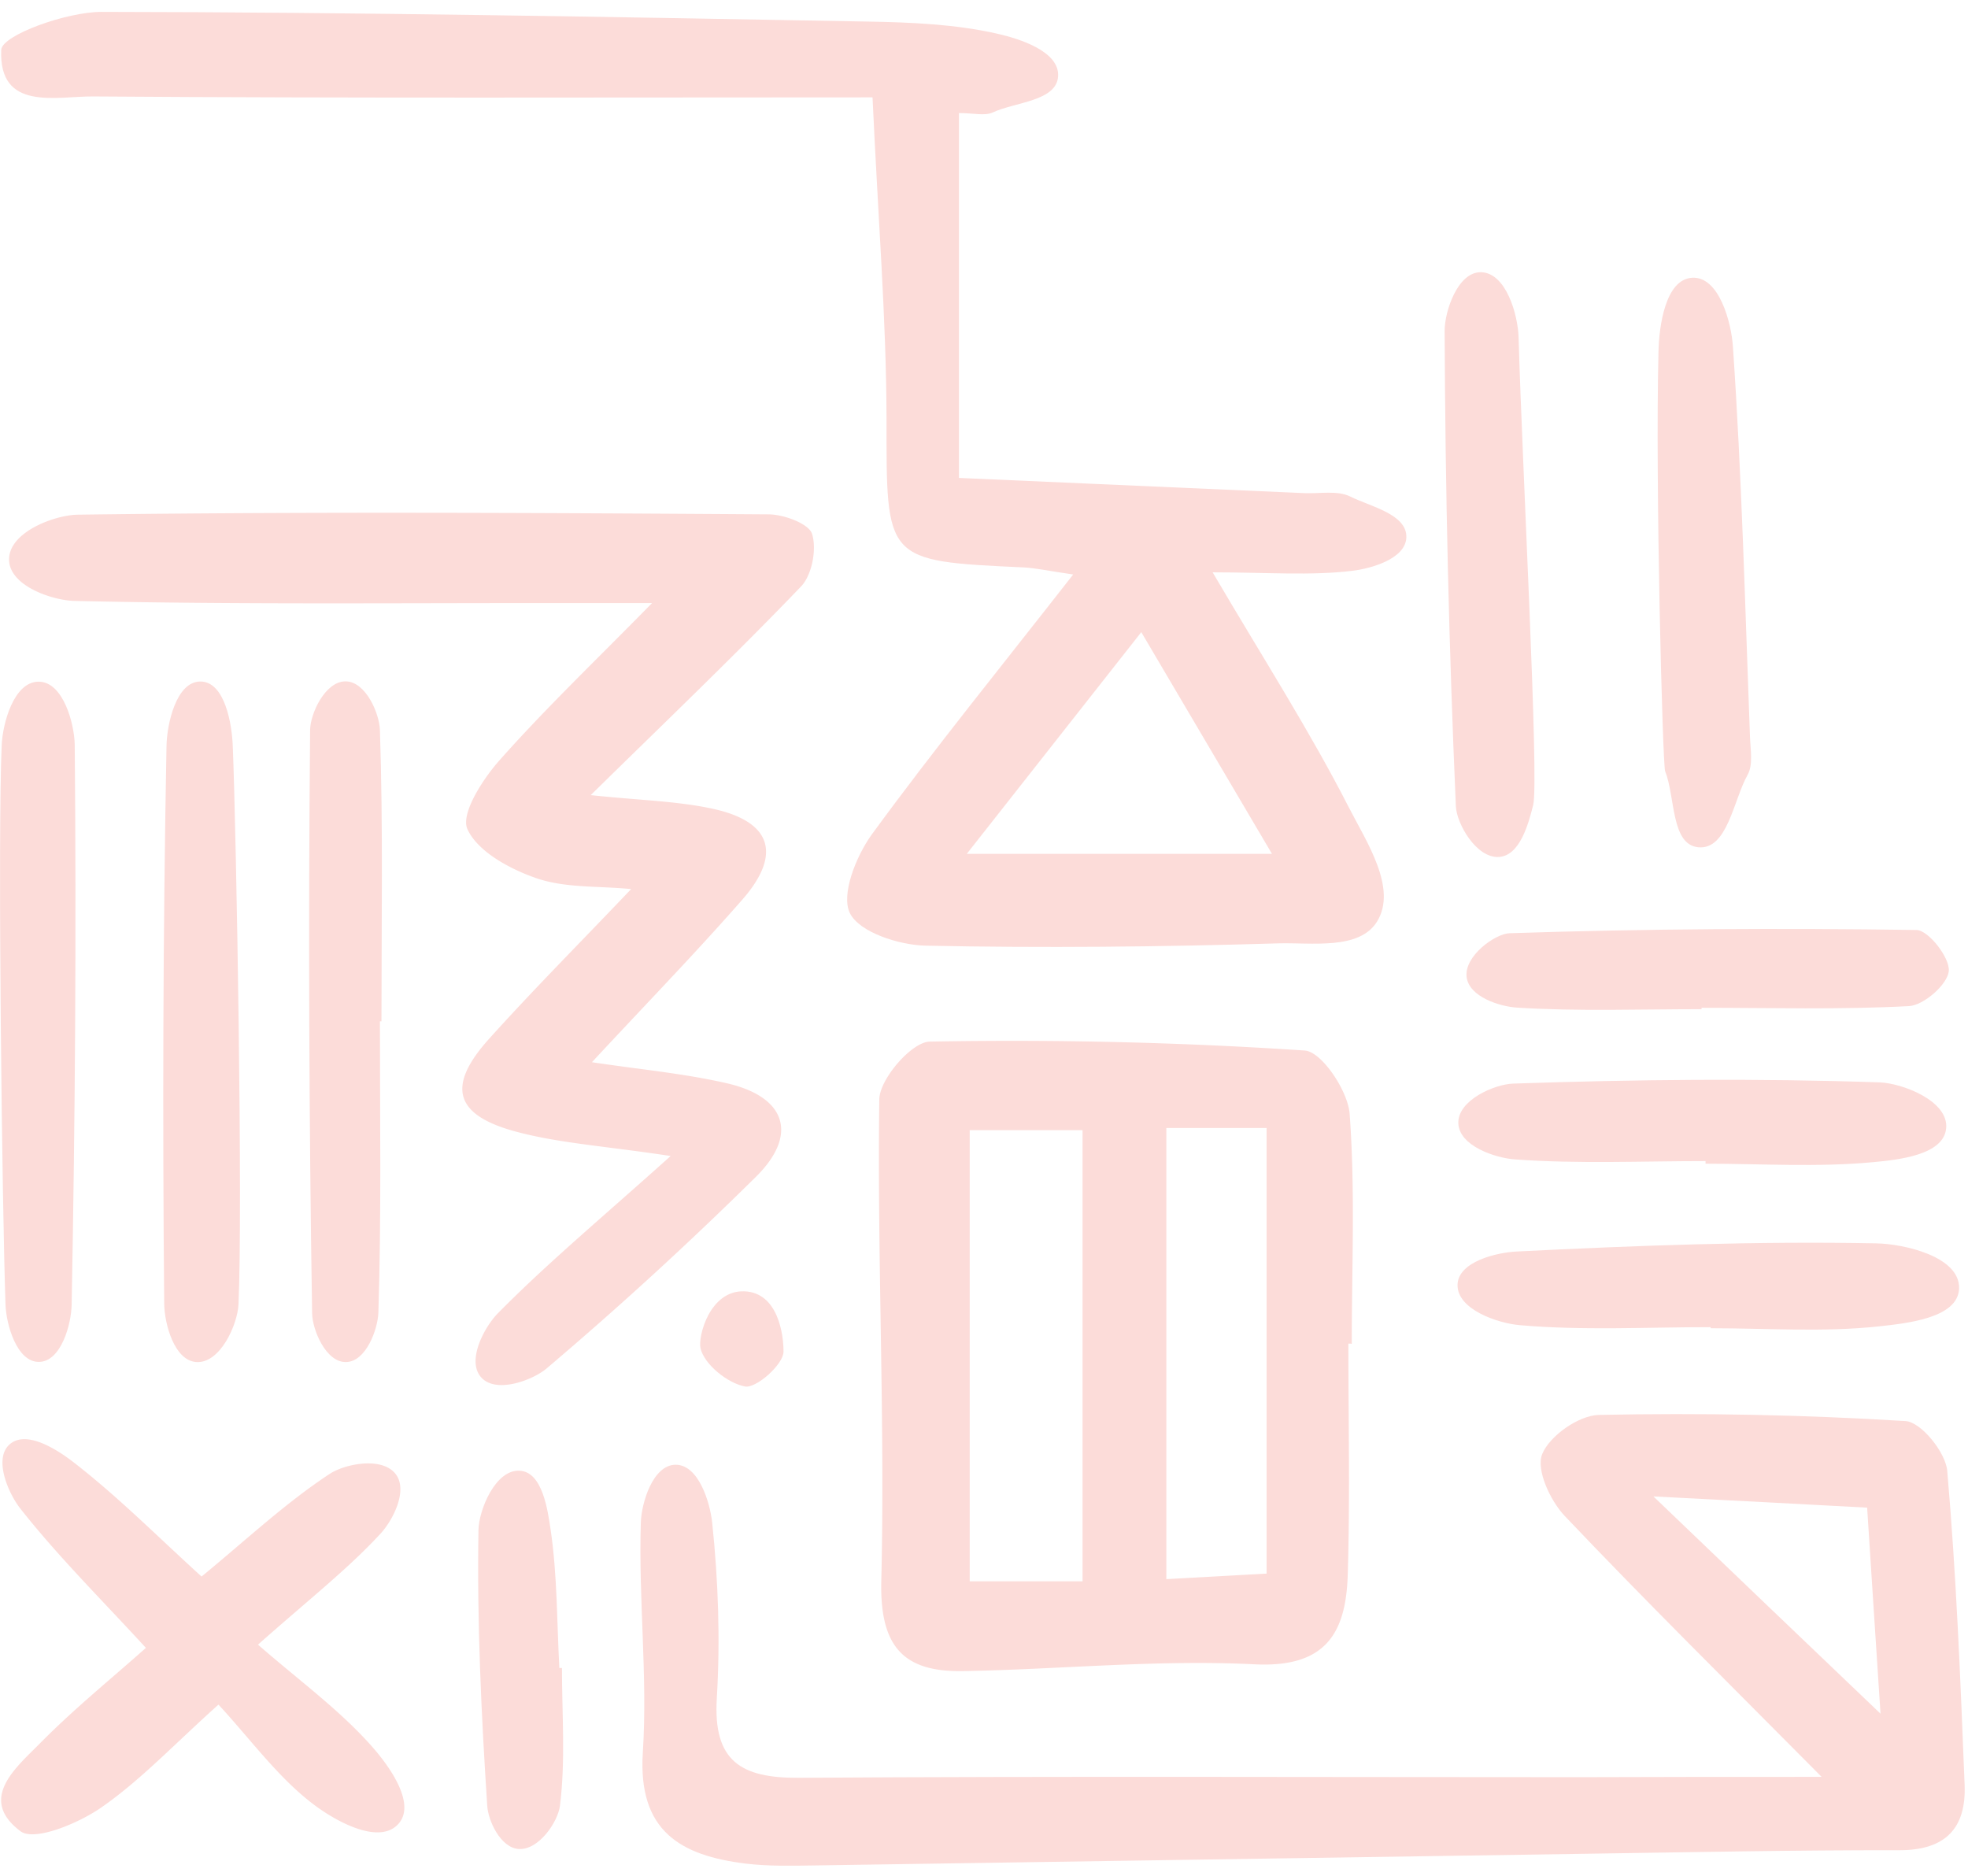 <svg fill="none" height="122" width="128" xmlns="http://www.w3.org/2000/svg" xmlns:xlink="http://www.w3.org/1999/xlink"><clipPath id="a"><path d="m0 .773h127.8v120.57h-127.8z"/></clipPath><g clip-path="url(#a)" fill="#fcdcd9"><path d="m56.75 6.333c-17.16 0-33.93.06-50.7-.06-2.38-.02-6.14.99-5.97-3.03.04-.95 4.23-2.47 6.52-2.47 16.62.02 33.23.33 49.85.63 2.82.05 5.69.17 8.42.79 1.45.33 4.05 1.15 3.95 2.77s-2.79 1.67-4.25 2.35c-.52.24-1.25.04-2.2.04v23.73c7.61.34 15.05.66 22.49.99 1 .04 2.14-.19 2.96.22 1.33.66 3.7 1.15 3.65 2.66-.05 1.39-2.27 2.02-3.51 2.17-2.73.33-5.53.1-9.09.1 3.29 5.6 6.32 10.32 8.86 15.29 1.13 2.21 3.18 5.26 1.83 7.43-1.16 1.86-4.26 1.35-6.4 1.41-7.65.23-15.31.31-22.96.15-1.74-.04-4.3-.87-4.92-2.11-.6-1.2.4-3.71 1.42-5.12 4.07-5.57 8.43-10.93 13.1-16.91-1.65-.24-2.43-.42-3.22-.46-9.09-.42-8.92-.41-8.92-9.77-.02-6.46-.55-12.93-.91-20.8zm6.13 49.2h19.85c-2.92-4.96-5.59-9.48-8.5-14.42-3.89 4.94-7.45 9.47-11.35 14.42zm55.6 60.03c-6.08-6.13-11.48-11.46-16.71-16.97-.94-.99-1.87-3-1.47-4.01.48-1.2 2.39-2.54 3.7-2.56 6.65-.14 13.31-.01 19.94.4 1.01.06 2.61 2.04 2.71 3.24.59 6.79.86 13.6 1.13 20.42.11 2.8-1.23 4.25-4.23 4.25-6.8-.01-13.6.13-20.39.23-16.73.25-33.45.51-50.18.76-1.49.02-3.01.06-4.48-.12-4.22-.52-7.02-2.1-6.69-7.23.32-4.96-.29-9.98-.13-14.95.04-1.28.78-3.74 2.25-3.76 1.5-.02 2.25 2.44 2.39 3.76.4 3.79.53 7.65.3 11.46-.24 4.07 1.59 5.16 5.32 5.14 16.97-.11 33.93-.04 50.9-.04 4.92-.02 9.83-.02 15.64-.02zm3.83-4.11c-.35-5.38-.6-9.14-.87-13.4-4.28-.23-8.44-.45-13.9-.73 5.18 4.97 9.41 9.01 14.77 14.13z"/><path d="m43.62 75.183c-4.29-.65-7.26-.83-10.08-1.59-4-1.08-4.49-2.96-1.74-6.02 2.88-3.2 5.92-6.25 9.25-9.75-2.14-.21-4.27-.06-6.14-.7-1.73-.59-3.84-1.73-4.51-3.2-.45-1 1-3.26 2.11-4.5 2.96-3.34 6.2-6.43 9.9-10.2h-6.1c-10.49-.01-20.97.1-31.45-.14-1.44-.03-4.25-.97-4.27-2.68-.02-1.81 2.98-2.91 4.48-2.93 14.98-.2 29.96-.12 44.94-.02.99.01 2.61.61 2.81 1.28.31 1-.01 2.67-.72 3.41-4.24 4.42-8.67 8.65-13.68 13.57 3.19.34 5.62.38 7.95.89 3.82.83 4.5 2.96 1.9 5.92-3.05 3.48-6.28 6.8-9.77 10.56 3.11.47 6.01.73 8.82 1.38 3.81.89 4.61 3.34 1.85 6.07a243.19 243.19 0 0 1 -13.61 12.46c-.92.78-3.31 1.67-4.27.58s.22-3.27 1.09-4.16c3.26-3.3 6.82-6.26 11.24-10.23zm44.08 12.2c0 5 .11 10-.04 14.99-.11 3.75-1.35 6.1-6.05 5.87-6.3-.32-12.64.33-18.97.44-3.87.07-5.42-1.58-5.32-5.85.25-10.44-.27-20.89-.13-31.33.02-1.33 2.11-3.74 3.28-3.76 8.13-.15 16.28.04 24.39.58 1.1.07 2.8 2.61 2.92 4.1.37 4.97.14 9.98.14 14.98-.07-.02-.15-.02-.22-.02zm-24.63-13.88v29.34h7.34v-29.34zm19.31 28.84v-28.98h-6.52v29.34c2.38-.13 4.33-.24 6.52-.36zm-72.89 4.83c-2.88-3.14-5.71-5.94-8.16-9.05-.77-.97-1.77-3.23-.71-4.18 1.1-.98 3.16.37 4.23 1.21 2.87 2.23 5.45 4.83 8.26 7.38 2.9-2.38 5.45-4.78 8.34-6.68 1-.65 3.39-1.13 4.28.01.83 1.06-.18 3.01-.97 3.87-2.12 2.3-4.62 4.25-7.98 7.23 2.68 2.34 5.35 4.27 7.47 6.69 1.06 1.21 2.84 3.66 1.66 4.97-1.26 1.4-4.09-.2-5.45-1.22-2.33-1.74-4.11-4.22-6.25-6.54-2.9 2.6-5.07 4.92-7.62 6.69-1.48 1.03-4.34 2.22-5.25 1.55-2.78-2.08-.34-4.11 1.22-5.68 2.2-2.24 4.65-4.22 6.93-6.25z"/><path d="m24.71 66.424c0 6.32.1 12.64-.1 18.95-.04 1.09-.81 3.2-2.11 3.21-1.31.02-2.19-2.11-2.2-3.18-.2-12.64-.25-25.29-.13-37.93.01-1.06.98-3.17 2.31-3.16 1.31.01 2.19 2.08 2.23 3.15.21 6.32.1 12.64.1 18.96zm-24.6-17.96c.06-1.41.79-4.14 2.41-4.13 1.59.01 2.32 2.73 2.34 4.11.11 12.13.03 24.27-.2 36.41-.02 1.25-.68 3.71-2.13 3.72-1.44.01-2.12-2.43-2.17-3.69-.22-6.14-.52-30.44-.25-36.42zm15.4 36.38c-.06 1.29-1.18 3.84-2.74 3.74-1.45-.1-2.07-2.51-2.09-3.77-.11-12.1-.08-24.21.15-36.32.03-1.4.63-4.19 2.22-4.17 1.58.02 2.04 2.78 2.09 4.22.24 5.95.66 30.18.37 36.3zm84.21-32.49c-.31 1.24-.87 3.3-2.23 3.38-1.47.09-2.75-2.16-2.8-3.3-.45-10.3-.69-20.61-.73-30.92 0-1.27.85-3.83 2.36-3.81 1.65.03 2.41 2.8 2.45 4.24.24 8.48 1.34 28.85.95 30.41zm8.15-29.53c.04-1.6.44-4.67 2.2-4.76 1.75-.09 2.54 2.93 2.64 4.48.58 8.44.79 16.91 1.11 25.38.03.83.21 1.81-.15 2.46-.93 1.65-1.31 4.9-3.21 4.72-1.79-.17-1.49-3.28-2.16-4.95-.16-.43-.65-18.72-.43-27.33zm3.39 63.49c-4.14 0-8.31.23-12.42-.13-1.41-.12-4.1-1.02-4.04-2.65.06-1.48 2.54-2.08 3.86-2.14 7.78-.39 15.58-.68 23.36-.53 1.82.03 5.46.86 5.4 2.93-.06 1.94-3.41 2.27-5.22 2.47-3.61.39-7.28.12-10.93.12-.01-.03-.01-.05-.01-.07zm-.33-10.8c-4.14 0-8.29.19-12.4-.11-1.28-.09-3.64-.88-3.68-2.36-.04-1.49 2.35-2.53 3.57-2.57 7.93-.27 15.88-.35 23.82-.08 1.48.05 4.5 1.2 4.34 2.98-.15 1.75-3.12 2.06-4.76 2.21-3.6.34-7.26.1-10.89.1zm-.26-9.88c-4 0-8.01.15-11.99-.1-1.14-.07-3.13-.7-3.29-1.99-.17-1.35 1.84-2.82 2.8-2.85 8.82-.29 17.64-.34 26.46-.21.78.01 2.19 1.82 2.1 2.68-.09.87-1.63 2.22-2.59 2.27-4.48.24-8.99.11-13.49.11zm-74.12 42.849c0 2.99.24 6.01-.13 8.96-.13 1.03-1.37 2.9-2.69 2.81-1.17-.08-1.98-1.83-2.04-2.81-.39-5.97-.67-11.96-.57-17.93.02-1.3 1.11-3.98 2.7-3.86 1.46.1 1.8 2.52 2 3.88.43 2.95.4 5.96.56 8.95zm11.86-24.5c2.22.08 2.56 2.88 2.55 3.93 0 .81-1.76 2.39-2.5 2.26-1.14-.21-2.66-1.44-2.9-2.49-.17-.78.61-3.78 2.85-3.7z"/></g></svg>